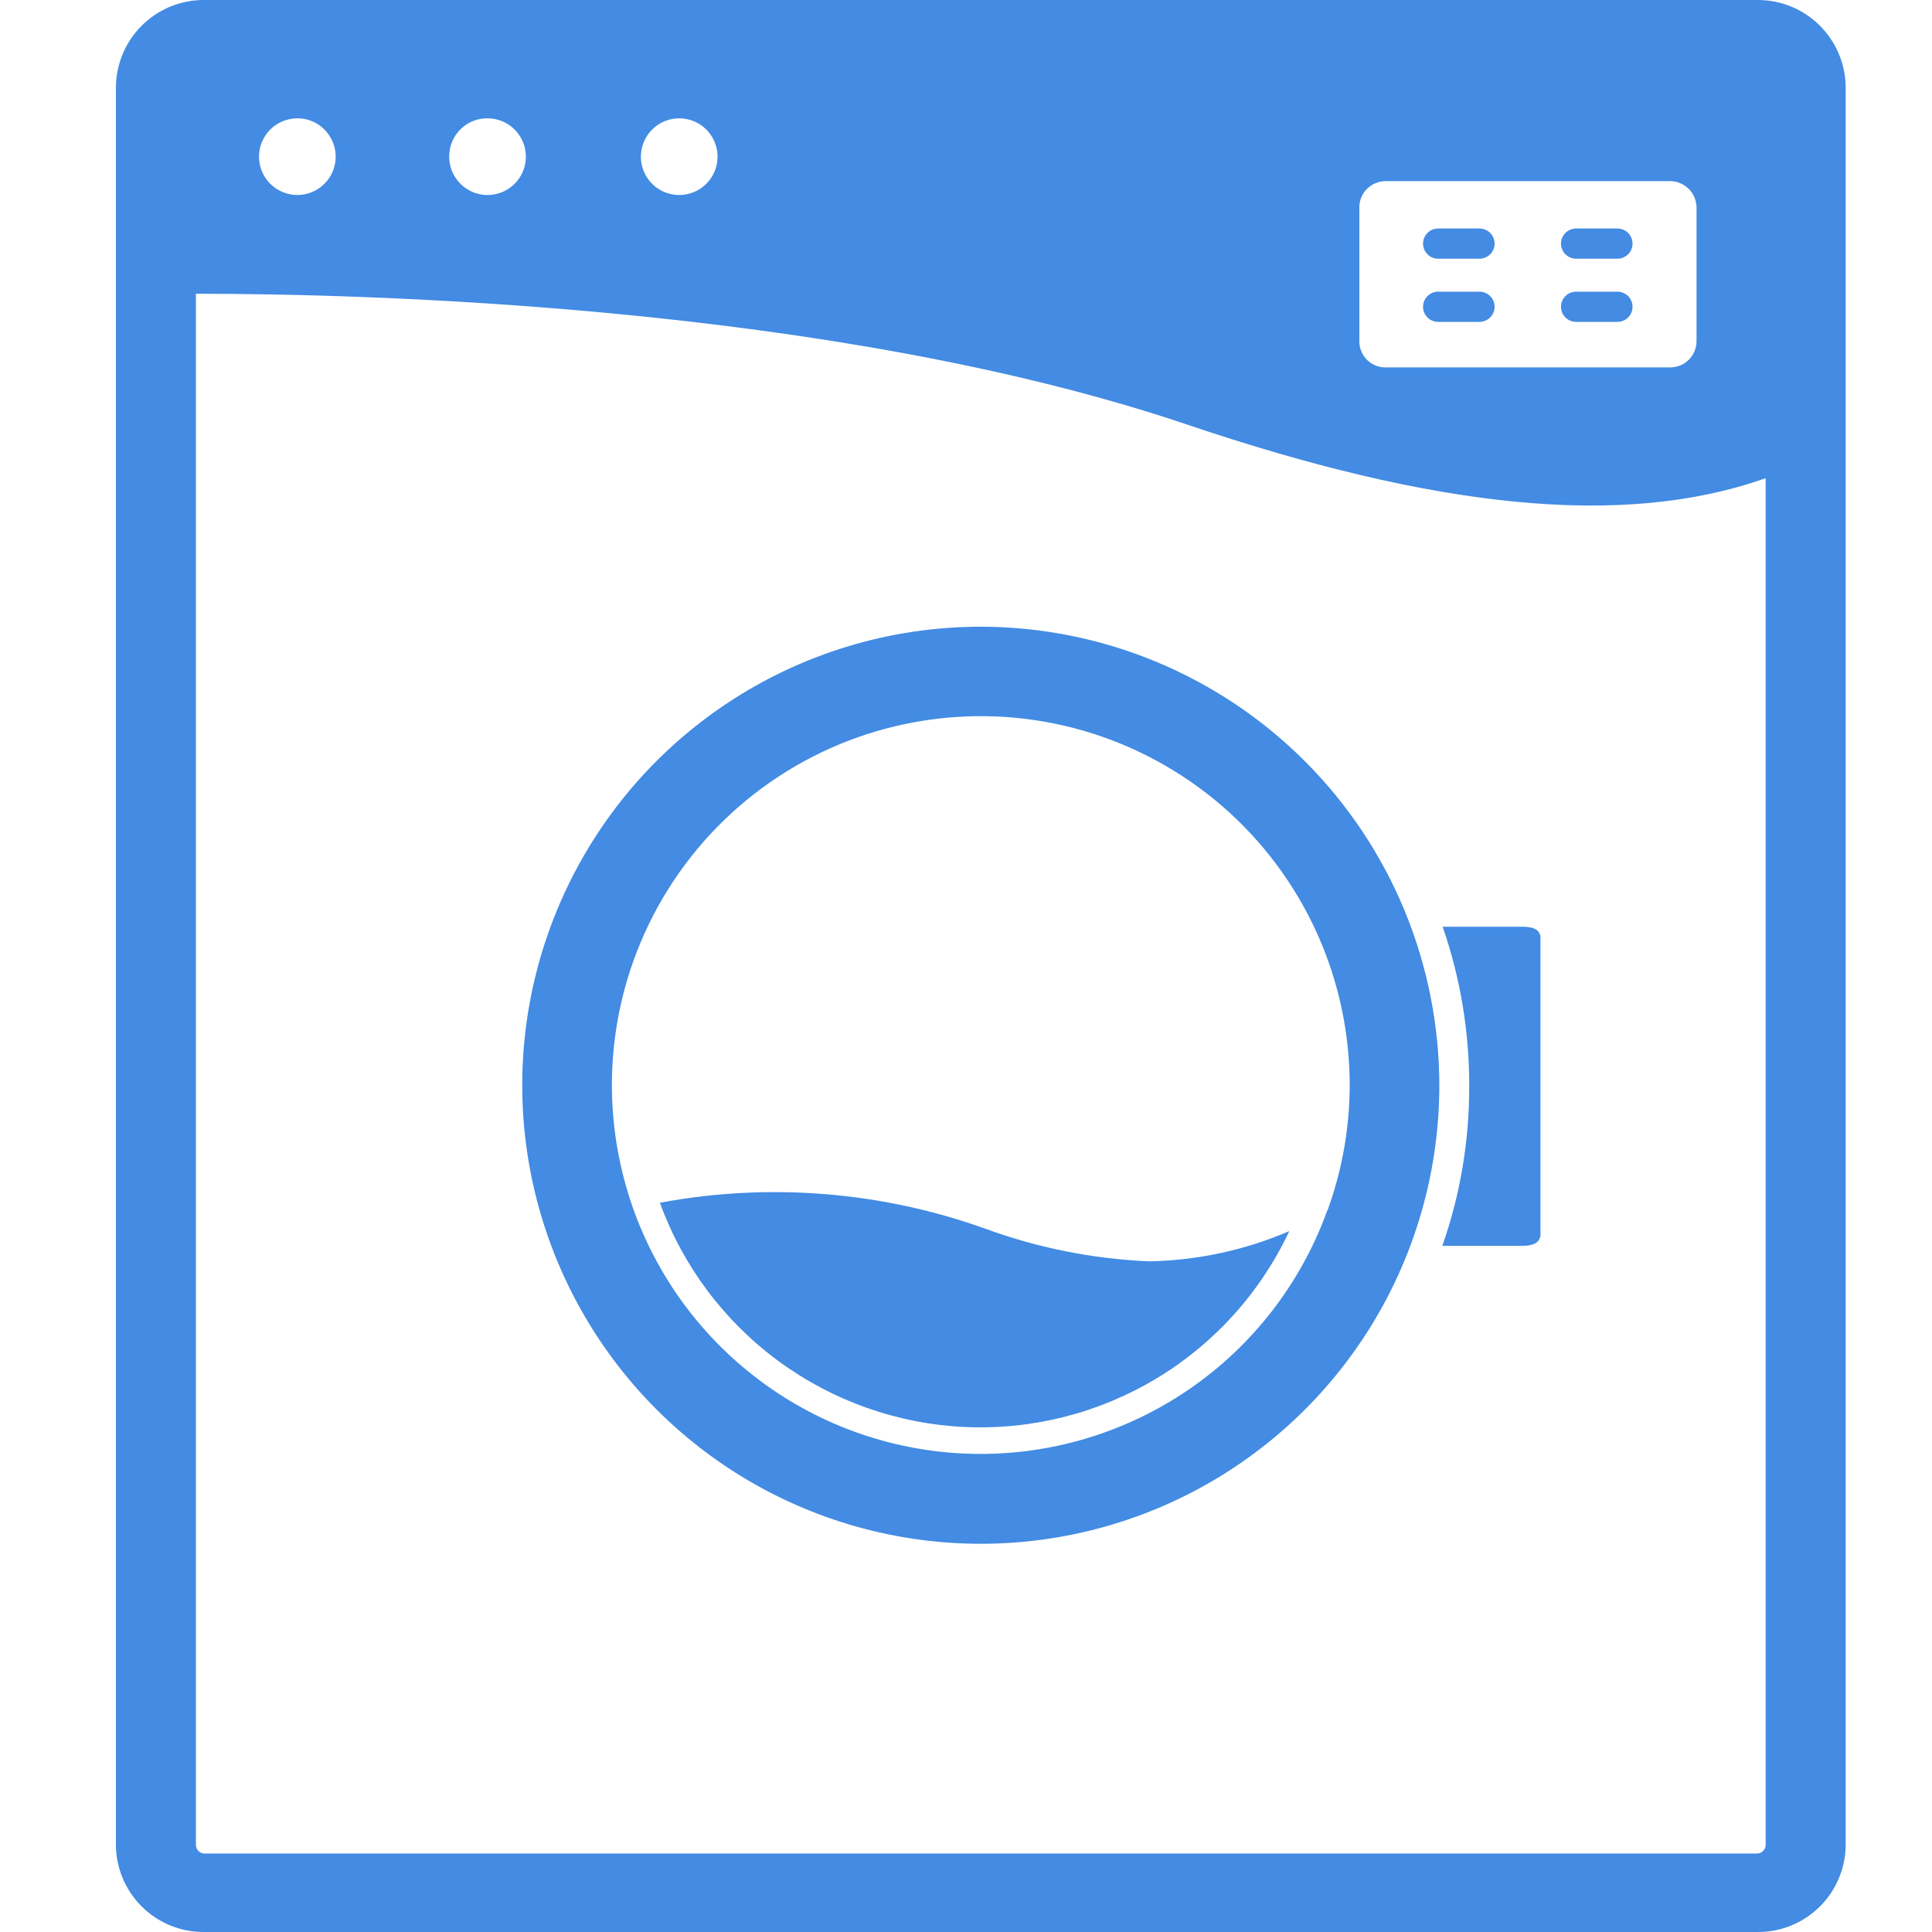<svg width="50" height="50" viewBox="0 0 50 50" fill="none" xmlns="http://www.w3.org/2000/svg">
<path d="M37.219 6.695H38.289C38.393 6.695 38.492 6.654 38.565 6.581C38.639 6.508 38.68 6.408 38.68 6.305C38.68 6.201 38.639 6.102 38.565 6.028C38.492 5.955 38.393 5.914 38.289 5.914H37.219C37.115 5.914 37.016 5.955 36.943 6.028C36.869 6.102 36.828 6.201 36.828 6.305C36.828 6.408 36.869 6.508 36.943 6.581C37.016 6.654 37.115 6.695 37.219 6.695Z" fill="#438BE3"/>
<path d="M40.789 6.695H41.859C41.963 6.695 42.062 6.654 42.136 6.581C42.209 6.508 42.25 6.408 42.25 6.305C42.25 6.201 42.209 6.102 42.136 6.028C42.062 5.955 41.963 5.914 41.859 5.914H40.789C40.685 5.914 40.586 5.955 40.513 6.028C40.44 6.102 40.398 6.201 40.398 6.305C40.398 6.408 40.44 6.508 40.513 6.581C40.586 6.654 40.685 6.695 40.789 6.695Z" fill="#438BE3"/>
<path d="M37.219 8.33H38.289C38.393 8.33 38.492 8.289 38.565 8.216C38.639 8.142 38.68 8.043 38.68 7.939C38.68 7.836 38.639 7.737 38.565 7.663C38.492 7.59 38.393 7.549 38.289 7.549H37.219C37.115 7.549 37.016 7.59 36.943 7.663C36.869 7.737 36.828 7.836 36.828 7.939C36.828 8.043 36.869 8.142 36.943 8.216C37.016 8.289 37.115 8.33 37.219 8.33Z" fill="#438BE3"/>
<path d="M40.789 8.33H41.859C41.963 8.33 42.062 8.289 42.136 8.216C42.209 8.142 42.25 8.043 42.25 7.939C42.25 7.836 42.209 7.737 42.136 7.663C42.062 7.59 41.963 7.549 41.859 7.549H40.789C40.685 7.549 40.586 7.59 40.513 7.663C40.44 7.737 40.398 7.836 40.398 7.939C40.398 8.043 40.44 8.142 40.513 8.216C40.586 8.289 40.685 8.33 40.789 8.33Z" fill="#438BE3"/>
<path d="M39.398 23.984H37.336C37.797 25.316 38.029 26.716 38.023 28.125C38.026 29.527 37.791 30.919 37.328 32.242H39.398C39.82 32.242 39.836 32.062 39.867 32V24.219C39.836 24.148 39.82 23.984 39.398 23.984Z" fill="#438BE3"/>
<path d="M25.383 16.219C23.037 16.219 20.744 16.914 18.794 18.216C16.843 19.518 15.322 21.369 14.423 23.536C13.523 25.702 13.286 28.086 13.741 30.387C14.196 32.688 15.322 34.802 16.978 36.464C18.633 38.125 20.744 39.258 23.044 39.72C25.343 40.183 27.728 39.953 29.897 39.061C32.066 38.169 33.922 36.654 35.231 34.707C36.54 32.761 37.242 30.47 37.25 28.125C37.253 26.564 36.948 25.017 36.354 23.574C35.759 22.131 34.885 20.819 33.783 19.713C32.681 18.607 31.372 17.73 29.931 17.13C28.489 16.53 26.944 16.221 25.383 16.219ZM34.383 31.25C34.373 31.282 34.36 31.314 34.344 31.344C33.663 33.22 32.411 34.835 30.764 35.961C29.117 37.088 27.158 37.67 25.163 37.625C23.168 37.581 21.237 36.911 19.642 35.711C18.048 34.512 16.869 32.842 16.273 30.938C15.861 29.623 15.738 28.235 15.913 26.868C16.088 25.502 16.557 24.189 17.287 23.021C18.018 21.852 18.992 20.856 20.144 20.1C21.296 19.344 22.597 18.846 23.96 18.641C25.322 18.435 26.713 18.527 28.036 18.91C29.36 19.293 30.584 19.958 31.627 20.859C32.669 21.76 33.504 22.876 34.074 24.13C34.644 25.384 34.936 26.747 34.93 28.125C34.924 29.19 34.739 30.247 34.383 31.25Z" fill="#438BE3"/>
<path d="M25.5 31.799C22.802 30.832 19.895 30.6 17.078 31.127C17.674 32.767 18.742 34.193 20.148 35.226C21.554 36.259 23.235 36.852 24.978 36.931C26.72 37.009 28.447 36.569 29.941 35.667C31.434 34.765 32.626 33.441 33.367 31.861C32.219 32.356 30.985 32.621 29.734 32.643C28.288 32.581 26.86 32.297 25.5 31.799Z" fill="#438BE3"/>
<path d="M45.492 0H5.266C4.665 0.002 4.09 0.241 3.666 0.666C3.241 1.09 3.002 1.665 3 2.266V47.734C3 48.335 3.239 48.911 3.664 49.336C4.088 49.761 4.665 50 5.266 50H45.492C45.79 50.001 46.086 49.943 46.362 49.83C46.637 49.716 46.888 49.55 47.099 49.339C47.31 49.129 47.478 48.879 47.592 48.603C47.707 48.328 47.766 48.032 47.766 47.734V2.266C47.764 1.664 47.523 1.088 47.097 0.663C46.671 0.238 46.094 -3.55214e-06 45.492 0ZM35.18 5.383C35.178 5.292 35.194 5.202 35.227 5.118C35.26 5.034 35.31 4.957 35.373 4.892C35.437 4.827 35.512 4.776 35.596 4.741C35.679 4.706 35.769 4.687 35.859 4.688H43.227C43.405 4.689 43.575 4.761 43.702 4.886C43.829 5.011 43.902 5.181 43.906 5.359V8.836C43.904 9.015 43.832 9.186 43.704 9.312C43.577 9.437 43.406 9.508 43.227 9.508H35.859C35.77 9.509 35.682 9.492 35.6 9.459C35.517 9.426 35.442 9.376 35.379 9.314C35.316 9.251 35.266 9.177 35.232 9.095C35.197 9.013 35.18 8.925 35.18 8.836V5.383ZM17.57 3.062C17.767 3.061 17.959 3.118 18.124 3.226C18.288 3.334 18.416 3.488 18.492 3.67C18.569 3.851 18.59 4.05 18.552 4.243C18.515 4.436 18.421 4.614 18.282 4.753C18.144 4.893 17.967 4.988 17.775 5.027C17.582 5.066 17.382 5.047 17.2 4.972C17.018 4.897 16.863 4.77 16.754 4.607C16.644 4.443 16.586 4.251 16.586 4.055C16.586 3.793 16.689 3.542 16.874 3.356C17.058 3.17 17.308 3.065 17.57 3.062ZM12.625 3.062C12.821 3.064 13.012 3.124 13.174 3.233C13.336 3.343 13.462 3.499 13.536 3.68C13.61 3.862 13.629 4.061 13.589 4.253C13.55 4.445 13.455 4.621 13.316 4.759C13.177 4.897 13 4.991 12.808 5.028C12.616 5.066 12.417 5.046 12.236 4.971C12.055 4.895 11.9 4.768 11.792 4.605C11.683 4.442 11.625 4.251 11.625 4.055C11.624 3.921 11.65 3.788 11.702 3.664C11.754 3.541 11.83 3.429 11.927 3.336C12.023 3.244 12.138 3.171 12.263 3.124C12.389 3.077 12.522 3.056 12.656 3.062H12.625ZM7.656 3.062C7.854 3.055 8.049 3.106 8.218 3.21C8.386 3.315 8.519 3.467 8.6 3.647C8.681 3.828 8.707 4.028 8.673 4.223C8.639 4.418 8.548 4.599 8.411 4.741C8.274 4.884 8.097 4.982 7.904 5.024C7.71 5.066 7.509 5.048 7.325 4.974C7.142 4.901 6.984 4.774 6.873 4.61C6.763 4.446 6.703 4.253 6.703 4.055C6.703 3.793 6.807 3.542 6.991 3.356C7.175 3.17 7.426 3.065 7.688 3.062H7.656ZM45.695 47.734C45.696 47.765 45.691 47.796 45.68 47.825C45.668 47.854 45.651 47.88 45.629 47.903C45.607 47.925 45.581 47.942 45.552 47.953C45.523 47.965 45.492 47.97 45.461 47.969H5.266C5.21 47.961 5.159 47.933 5.123 47.889C5.086 47.846 5.068 47.791 5.07 47.734V7.992V7.602C9.32 7.602 21.516 7.883 30.711 10.984C37.102 13.148 41.992 13.688 45.695 12.375V47.734Z" fill="#438BE3"/>
</svg>
